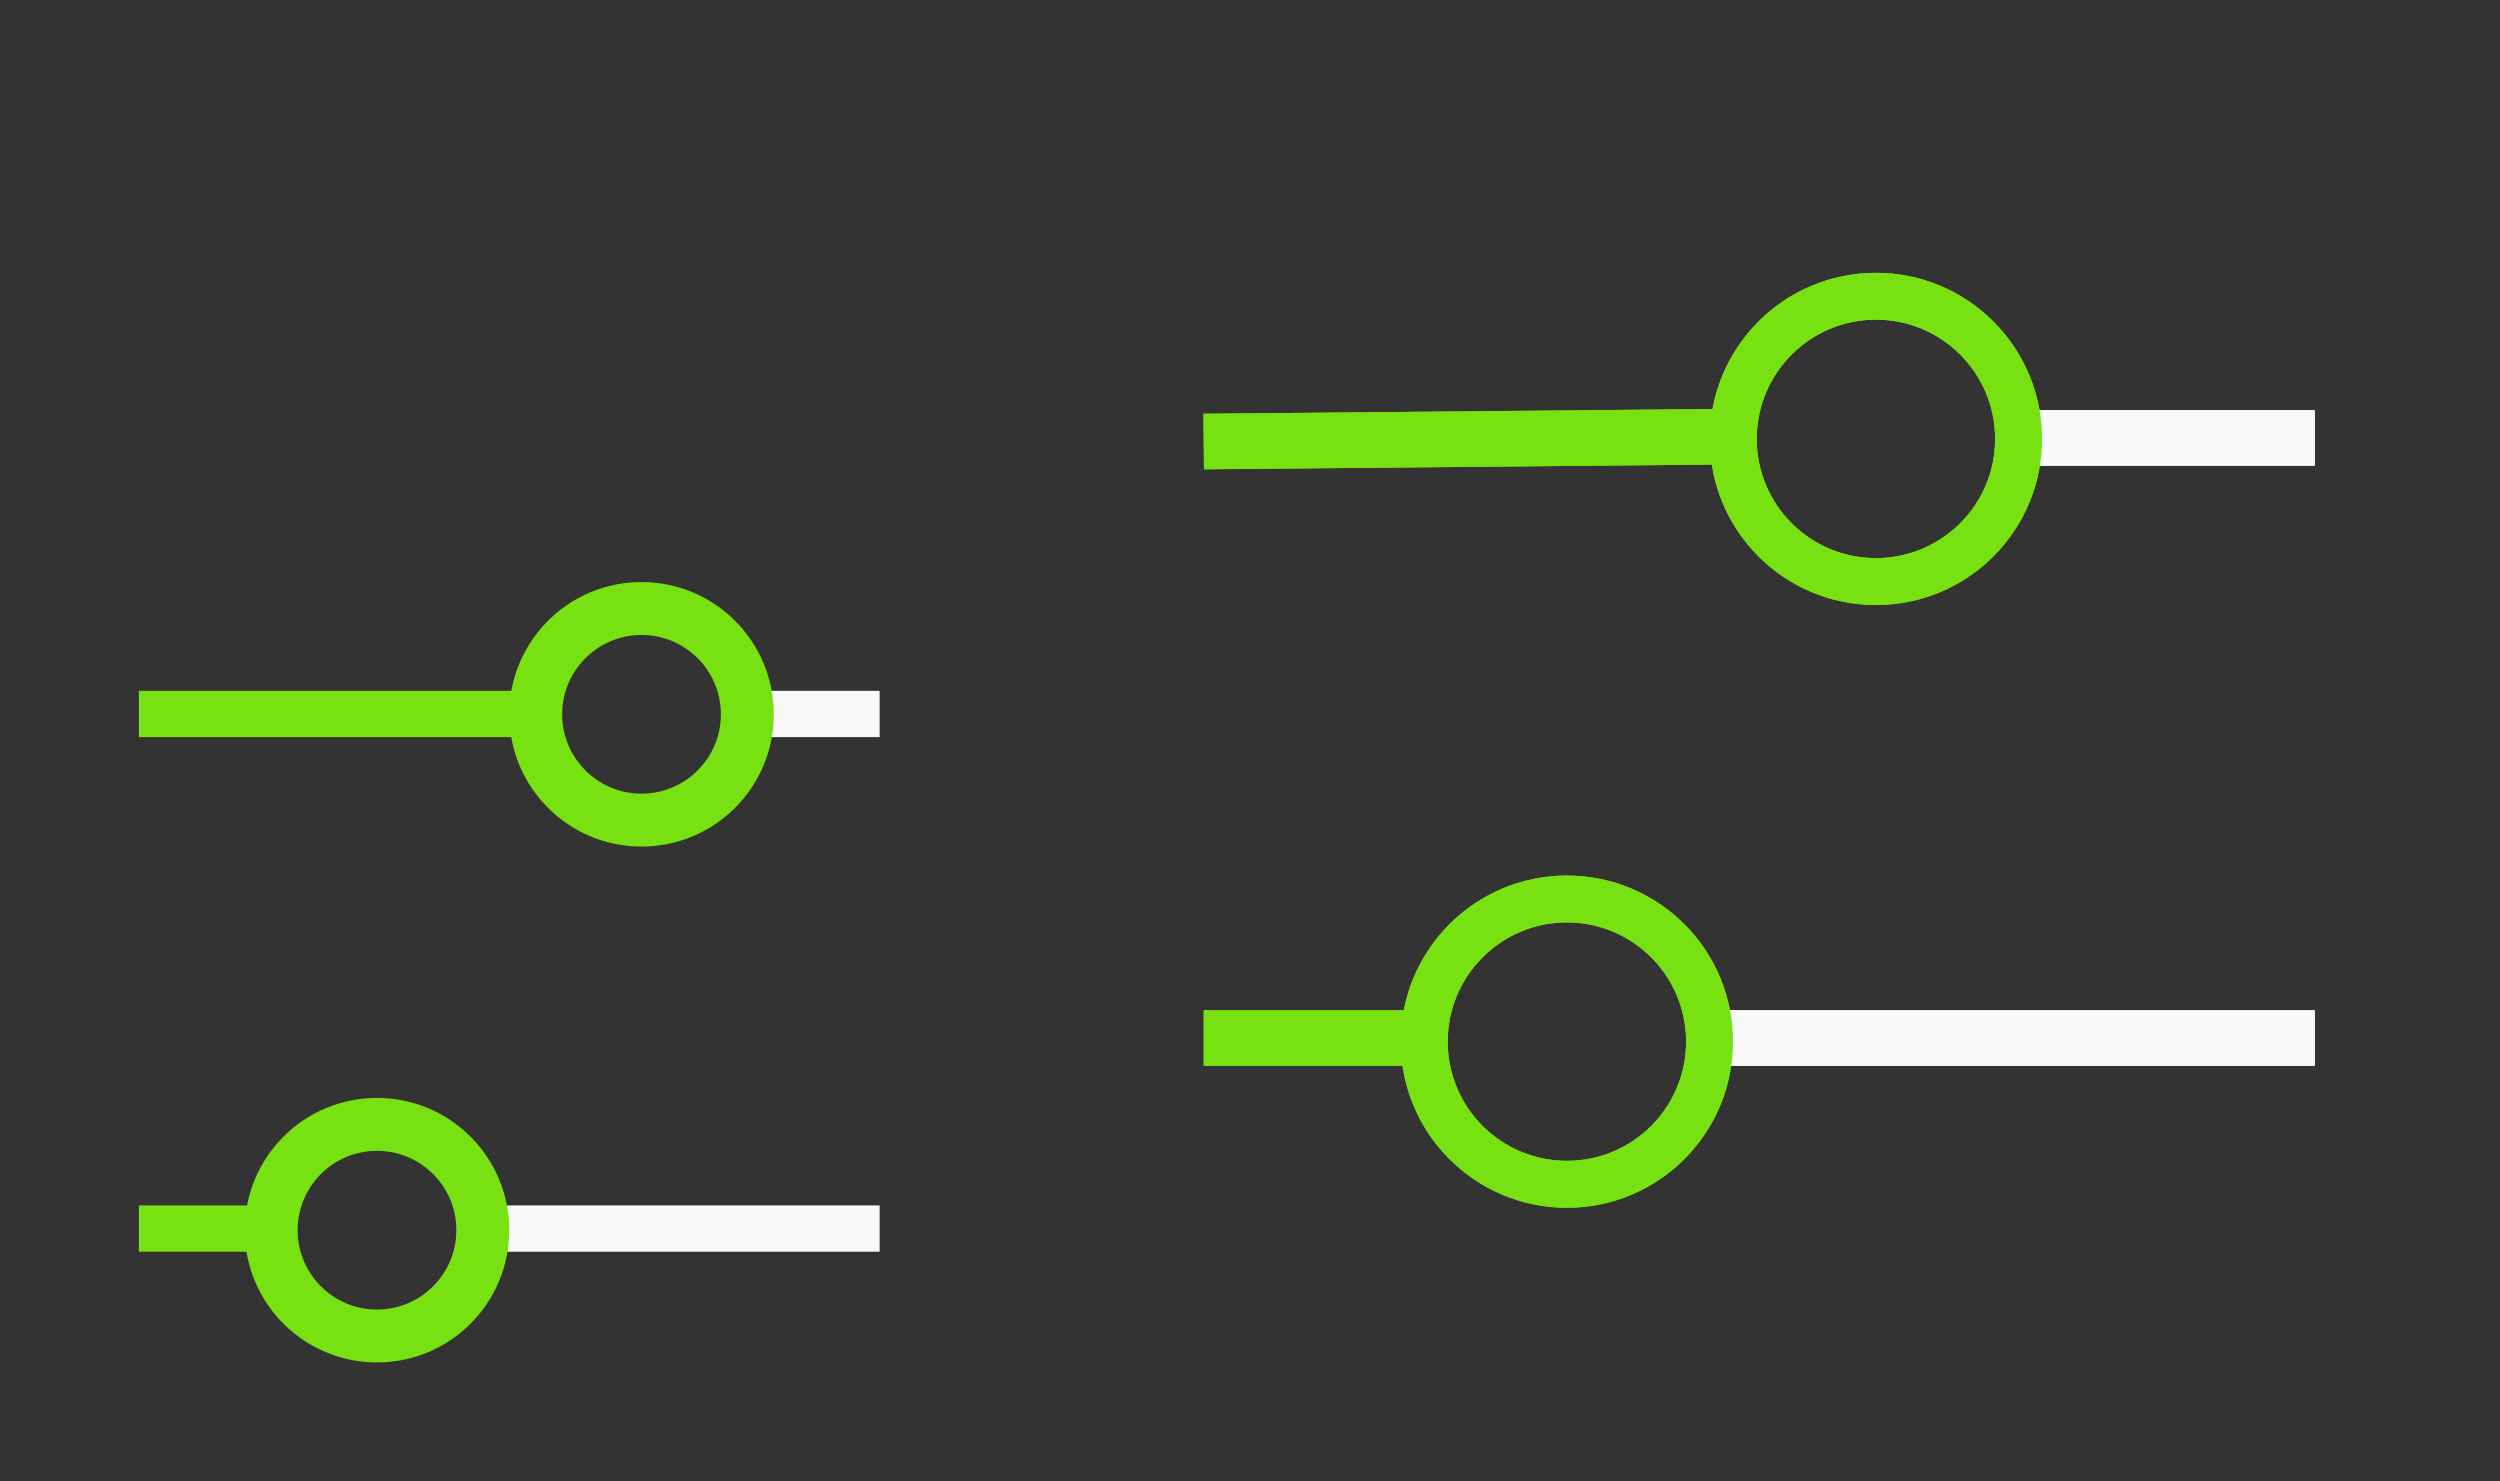 <?xml version="1.0" encoding="UTF-8" standalone="no"?>
<svg
   xmlns:dc="http://purl.org/dc/elements/1.1/"
   xmlns:cc="http://creativecommons.org/ns#"
   xmlns:rdf="http://www.w3.org/1999/02/22-rdf-syntax-ns#"
   xmlns:svg="http://www.w3.org/2000/svg"
   xmlns="http://www.w3.org/2000/svg"
   xmlns:sodipodi="http://sodipodi.sourceforge.net/DTD/sodipodi-0.dtd"
   xmlns:inkscape="http://www.inkscape.org/namespaces/inkscape"
   version="1.1"
   id="svg2"
   viewBox="0 0 54 32"
   inkscape:version="0.92.4 (5da689c313, 2019-01-14)"
   sodipodi:docname="configure.svg">
  <rect x="0" y="0" width="54" height="32" fill="#333333" stroke="none"/>
  <sodipodi:namedview
     pagecolor="#6f7271"
     bordercolor="#666666"
     borderopacity="1"
     objecttolerance="10"
     gridtolerance="10"
     guidetolerance="10"
     inkscape:pageopacity="0"
     inkscape:pageshadow="2"
     inkscape:window-width="1360"
     inkscape:window-height="699"
     id="namedview12"
     showgrid="true"
     inkscape:zoom="9.4444444"
     inkscape:cx="27"
     inkscape:cy="16"
     inkscape:window-x="0"
     inkscape:window-y="0"
     inkscape:window-maximized="0"
     inkscape:current-layer="svg2"
     showguides="false"
     inkscape:guide-bbox="true">
    <inkscape:grid
       type="xygrid"
       id="grid831" />
  </sodipodi:namedview>
  <defs
     id="defs3051">
    <style
       id="current-color-scheme"
       type="text/css">
      .ColorScheme-Text {
        color:#31363b;
      }
      </style>
  </defs>
  <g
     id="22-22-configure"
     inkscape:label="#g993">
    <g
       id="g983">
      <path
         style="fill:none;stroke:#77e111;stroke-width:1;stroke-linecap:butt;stroke-linejoin:miter;stroke-miterlimit:4;stroke-dasharray:none;stroke-opacity:1"
         d="M 3,26.537 H 6"
         id="path970"
         inkscape:connector-curvature="0" />
      <path
         style="fill:none;stroke:#f9f9f9;stroke-width:1;stroke-linecap:butt;stroke-linejoin:miter;stroke-miterlimit:4;stroke-dasharray:none;stroke-opacity:1"
         d="m 10,26.537 h 9"
         id="path972"
         inkscape:connector-curvature="0" />
      <path
         style="fill:none;stroke:#f9f9f9;stroke-width:1px;stroke-linecap:butt;stroke-linejoin:miter;stroke-opacity:1"
         d="m 19,15.422 h -3 v 0"
         id="path974"
         inkscape:connector-curvature="0" />
      <path
         style="fill:none;stroke:#77e111;stroke-width:1px;stroke-linecap:butt;stroke-linejoin:miter;stroke-opacity:1"
         d="M 11.499,15.422 H 3"
         id="path976"
         inkscape:connector-curvature="0" />
    </g>
    <path
       id="path9"
       d="M 0,10 V 32 H 22 V 10 Z"
       style="opacity:1;fill:none"
       inkscape:connector-curvature="0" />
    <path
       inkscape:connector-curvature="0"
       id="path9-6"
       d="m 8.143,29.429 c -1.578,0 -2.857,-1.279 -2.857,-2.857 0,-1.578 1.279,-2.857 2.857,-2.857 1.578,0 2.857,1.279 2.857,2.857 0,1.578 -1.279,2.857 -2.857,2.857 z m 0,-1.143 c 0.947,0 1.714,-0.768 1.714,-1.714 0,-0.947 -0.768,-1.714 -1.714,-1.714 -0.947,0 -1.714,0.768 -1.714,1.714 0,0.947 0.768,1.714 1.714,1.714 z"
       style="fill:#77e111;fill-opacity:1;fill-rule:nonzero;stroke:none;stroke-width:1.143" />
    <path
       d="m 13.857,18.286 c 1.578,0 2.857,-1.279 2.857,-2.857 0,-1.578 -1.279,-2.857 -2.857,-2.857 -1.578,0 -2.857,1.279 -2.857,2.857 0,1.578 1.279,2.857 2.857,2.857 z m 0,-1.143 c -0.947,0 -1.714,-0.768 -1.714,-1.714 0,-0.947 0.768,-1.714 1.714,-1.714 0.947,0 1.714,0.768 1.714,1.714 0,0.947 -0.768,1.714 -1.714,1.714 z"
       id="path13"
       inkscape:connector-curvature="0"
       style="fill:#77e111;fill-opacity:1;fill-rule:nonzero;stroke:none;stroke-width:1.143;stroke-opacity:1" />
  </g>
  <g
     id="configure"
     inkscape:label="#g961">
    <path
       id="path14"
       d="M 22,0 V 32 H 54 V 0 Z"
       style="opacity:1;fill:none"
       inkscape:connector-curvature="0" />
    <path
       inkscape:connector-curvature="0"
       style="opacity:1;fill:none"
       d="M 22,0 V 32 H 54 V 0 Z"
       id="path881" />
    <g
       id="g941">
      <g
         id="g879">
        <path
           inkscape:connector-curvature="0"
           id="path916"
           d="m 40.52,5.893 c -1.982,0 -3.588,1.606 -3.588,3.588 0,1.982 1.606,3.588 3.588,3.588 1.982,0 3.588,-1.606 3.588,-3.588 0,-1.982 -1.606,-3.588 -3.588,-3.588 z m 0,1.012 c 1.422,0 2.574,1.154 2.574,2.576 0,1.422 -1.152,2.574 -2.574,2.574 -1.422,0 -2.574,-1.152 -2.574,-2.574 0,-1.422 1.152,-2.576 2.574,-2.576 z"
           style="fill:#77e111;fill-opacity:1;fill-rule:nonzero;stroke:none;stroke-width:1.435;stroke-opacity:1" />
        <path
           id="path916-6"
           d="m 33.845,18.912 c -1.982,0 -3.588,1.606 -3.588,3.588 0,1.982 1.606,3.588 3.588,3.588 1.982,0 3.588,-1.606 3.588,-3.588 0,-1.982 -1.606,-3.588 -3.588,-3.588 z m 0,1.012 c 1.422,0 2.574,1.154 2.574,2.576 0,1.422 -1.152,2.574 -2.574,2.574 -1.422,0 -2.574,-1.152 -2.574,-2.574 0,-1.422 1.152,-2.576 2.574,-2.576 z"
           style="fill:#77e111;fill-opacity:1;fill-rule:nonzero;stroke:none;stroke-width:1.435;stroke-opacity:1"
           inkscape:connector-curvature="0" />
        <g
           id="g870">
          <path
             style="fill:none;stroke:#77e111;stroke-width:1.2;stroke-linecap:butt;stroke-linejoin:miter;stroke-miterlimit:4;stroke-dasharray:none;stroke-opacity:1"
             d="M 26,9.537 37.273,9.432 v 0"
             id="path833"
             inkscape:connector-curvature="0" />
          <path
             style="fill:none;stroke:#f9f9f9;stroke-width:1.2;stroke-linecap:butt;stroke-linejoin:miter;stroke-miterlimit:4;stroke-dasharray:none;stroke-opacity:1"
             d="M 43.828,9.46 H 50"
             id="path835"
             inkscape:connector-curvature="0" />
          <path
             style="fill:none;stroke:#f9f9f9;stroke-width:1.2;stroke-linecap:butt;stroke-linejoin:miter;stroke-miterlimit:4;stroke-dasharray:none;stroke-opacity:1"
             d="M 50,22.422 H 37"
             id="path837"
             inkscape:connector-curvature="0" />
          <path
             style="fill:none;stroke:#77e111;stroke-width:1.2;stroke-linecap:butt;stroke-linejoin:miter;stroke-miterlimit:4;stroke-dasharray:none;stroke-opacity:1"
             d="M 31,22.422 H 26"
             id="path839"
             inkscape:connector-curvature="0" />
        </g>
      </g>
      <g
         id="g895">
        <path
           style="fill:none;stroke:#77e111;stroke-width:1.2;stroke-linecap:butt;stroke-linejoin:miter;stroke-miterlimit:4;stroke-dasharray:none;stroke-opacity:1"
           d="M 26,9.537 37.273,9.432 v 0"
           id="path887"
           inkscape:connector-curvature="0" />
        <path
           style="fill:none;stroke:#f9f9f9;stroke-width:1.2;stroke-linecap:butt;stroke-linejoin:miter;stroke-miterlimit:4;stroke-dasharray:none;stroke-opacity:1"
           d="M 43.828,9.46 H 50"
           id="path889"
           inkscape:connector-curvature="0" />
        <path
           style="fill:none;stroke:#f9f9f9;stroke-width:1.2;stroke-linecap:butt;stroke-linejoin:miter;stroke-miterlimit:4;stroke-dasharray:none;stroke-opacity:1"
           d="M 50,22.422 H 37"
           id="path891"
           inkscape:connector-curvature="0" />
        <path
           style="fill:none;stroke:#77e111;stroke-width:1.2;stroke-linecap:butt;stroke-linejoin:miter;stroke-miterlimit:4;stroke-dasharray:none;stroke-opacity:1"
           d="M 31,22.422 H 26"
           id="path893"
           inkscape:connector-curvature="0" />
      </g>
      <path
         id="path885"
         d="m 33.845,18.912 c -1.982,0 -3.588,1.606 -3.588,3.588 0,1.982 1.606,3.588 3.588,3.588 1.982,0 3.588,-1.606 3.588,-3.588 0,-1.982 -1.606,-3.588 -3.588,-3.588 z m 0,1.012 c 1.422,0 2.574,1.154 2.574,2.576 0,1.422 -1.152,2.574 -2.574,2.574 -1.422,0 -2.574,-1.152 -2.574,-2.574 0,-1.422 1.152,-2.576 2.574,-2.576 z"
         style="fill:#77e111;fill-opacity:1;fill-rule:nonzero;stroke:none;stroke-width:1.435;stroke-opacity:1"
         inkscape:connector-curvature="0" />
      <path
         inkscape:connector-curvature="0"
         id="path883"
         d="m 40.52,5.893 c -1.982,0 -3.588,1.606 -3.588,3.588 0,1.982 1.606,3.588 3.588,3.588 1.982,0 3.588,-1.606 3.588,-3.588 0,-1.982 -1.606,-3.588 -3.588,-3.588 z m 0,1.012 c 1.422,0 2.574,1.154 2.574,2.576 0,1.422 -1.152,2.574 -2.574,2.574 -1.422,0 -2.574,-1.152 -2.574,-2.574 0,-1.422 1.152,-2.576 2.574,-2.576 z"
         style="fill:#77e111;fill-opacity:1;fill-rule:nonzero;stroke:none;stroke-width:1.435;stroke-opacity:1" />
    </g>
  </g>
</svg>

